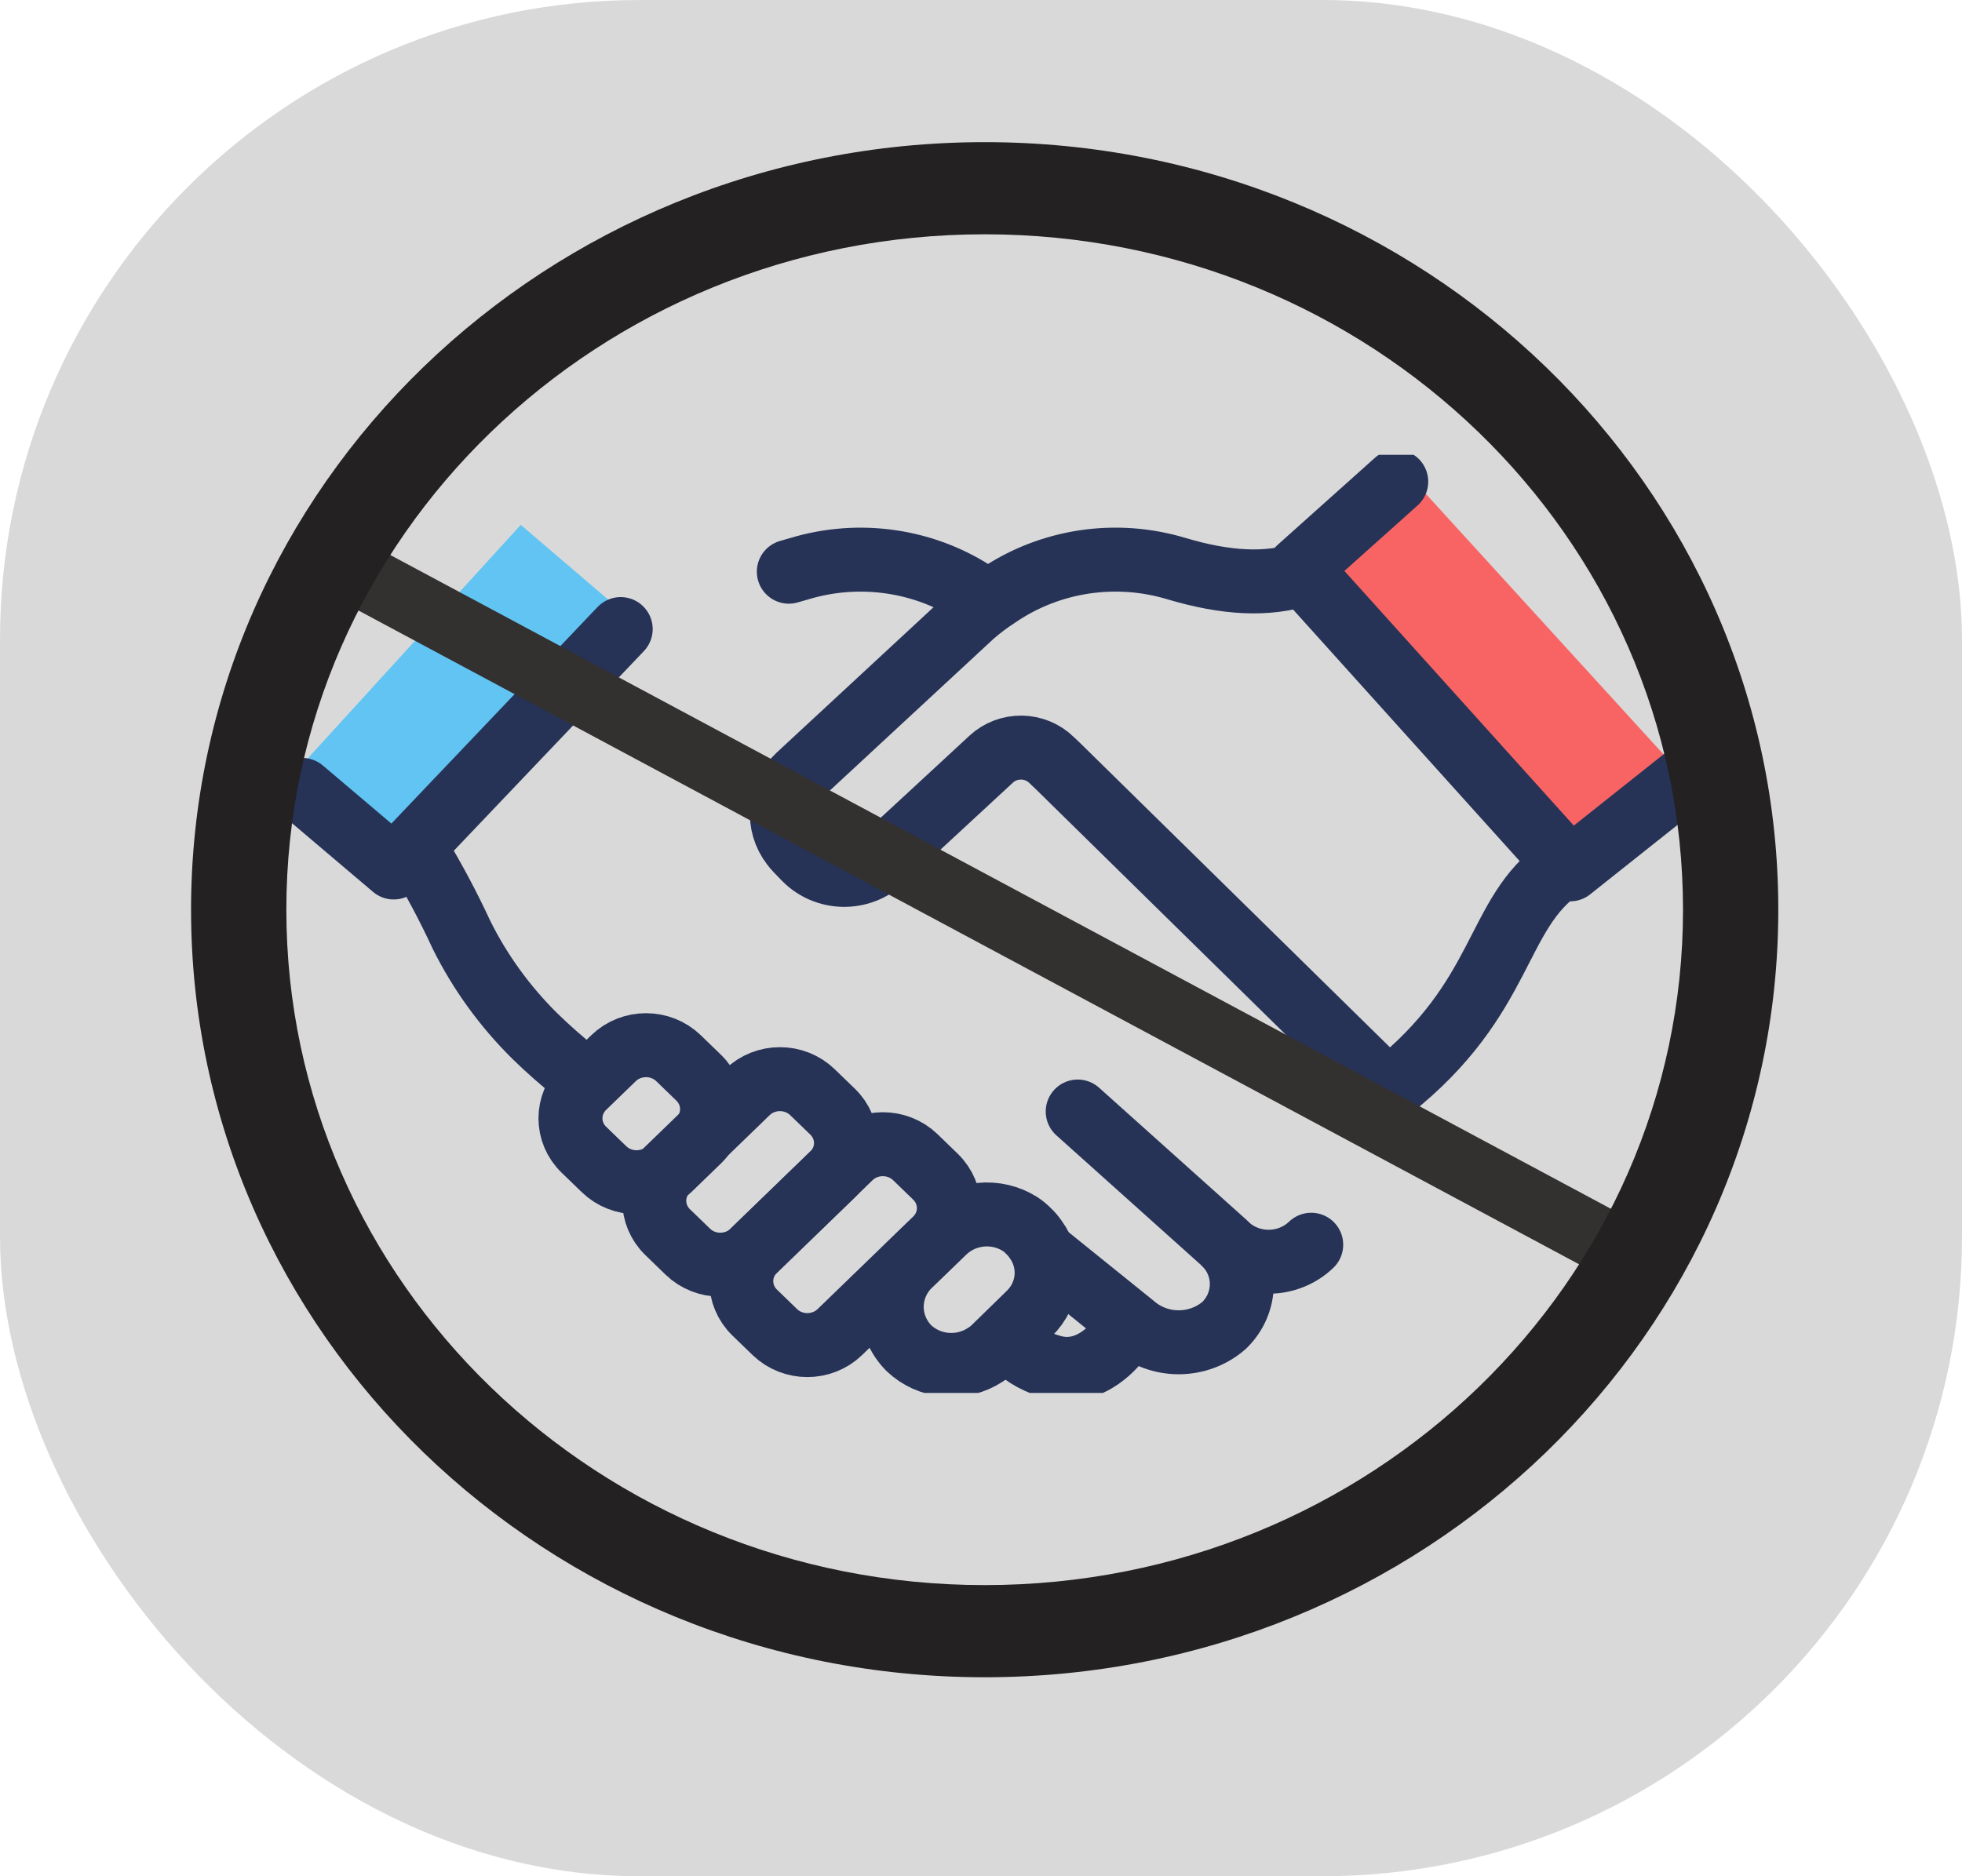 <svg width="92" height="88" viewBox="0 0 92 88" fill="none" xmlns="http://www.w3.org/2000/svg">
<rect width="92" height="88" rx="30" fill="#D9D9D9"/>
<g clip-path="url(#clip0_234_4)">
<path d="M66.411 22.673L61.796 26.617L74.251 40.273L78.866 36.329L66.411 22.673Z" fill="#F86464"/>
<path d="M13.743 36.324L18.358 40.268L29.034 28.563L24.419 24.619L13.743 36.324Z" fill="#61C4F2"/>
<path d="M47.983 61.876L48.068 61.794C48.038 61.82 48.01 61.847 47.983 61.876Z" fill="#FABF62"/>
<path d="M73.212 40.687C70.069 42.868 70.614 46.784 65.185 51.084" stroke="#263357" stroke-width="3" stroke-linecap="round" stroke-linejoin="round"/>
<path d="M35.047 51.226L31.31 54.844C30.468 55.659 30.468 56.98 31.31 57.795L32.251 58.706C33.093 59.521 34.458 59.521 35.3 58.706L39.038 55.088C39.88 54.273 39.88 52.952 39.038 52.137L38.096 51.226C37.254 50.411 35.889 50.411 35.047 51.226Z" stroke="#263357" stroke-width="3" stroke-linecap="round" stroke-linejoin="round"/>
<path d="M28.768 49.633L27.381 50.976C26.539 51.791 26.539 53.112 27.381 53.927L28.323 54.838C29.165 55.653 30.529 55.653 31.372 54.838L32.758 53.496C33.6 52.681 33.6 51.359 32.758 50.544L31.817 49.633C30.975 48.818 29.61 48.818 28.768 49.633Z" stroke="#263357" stroke-width="3" stroke-linecap="round" stroke-linejoin="round"/>
<path d="M48.262 61.612L46.606 63.228C46.485 63.346 46.35 63.452 46.204 63.542C45.66 63.9 45.005 64.065 44.35 64.008C43.695 63.95 43.081 63.675 42.613 63.228C42.1 62.706 41.814 62.014 41.814 61.295C41.814 60.575 42.1 59.883 42.613 59.362L44.275 57.759C44.736 57.316 45.34 57.039 45.987 56.974C46.633 56.91 47.283 57.063 47.827 57.407C47.974 57.502 48.11 57.614 48.23 57.74C48.352 57.854 48.461 57.981 48.554 58.117C48.94 58.639 49.123 59.277 49.069 59.916C49.016 60.556 48.73 61.157 48.262 61.612Z" stroke="#263357" stroke-width="3" stroke-linecap="round" stroke-linejoin="round"/>
<path d="M39.872 54.276L35.391 58.614C34.549 59.429 34.549 60.751 35.391 61.566L36.332 62.477C37.174 63.292 38.539 63.292 39.381 62.477L43.863 58.139C44.705 57.324 44.705 56.003 43.863 55.188L42.921 54.276C42.079 53.462 40.714 53.462 39.872 54.276Z" stroke="#263357" stroke-width="3" stroke-linecap="round" stroke-linejoin="round"/>
<path d="M79.108 36.419L73.627 40.775L60.919 26.664L65.471 22.59" stroke="#263357" stroke-width="3" stroke-linecap="round" stroke-linejoin="round"/>
<path d="M27.027 50.31C26.348 49.772 25.698 49.199 25.079 48.594C23.672 47.203 22.509 45.598 21.638 43.842C21.029 42.525 20.346 41.241 19.592 39.996C19.559 39.923 19.515 39.855 19.462 39.794" stroke="#263357" stroke-width="3" stroke-linecap="round" stroke-linejoin="round"/>
<path d="M45.86 27.933C44.654 27.115 43.271 26.576 41.816 26.358C40.361 26.14 38.874 26.249 37.47 26.676L36.989 26.814" stroke="#263357" stroke-width="3" stroke-linecap="round" stroke-linejoin="round"/>
<path d="M61.484 58.381C60.953 58.892 60.235 59.179 59.487 59.179C58.739 59.179 58.02 58.892 57.49 58.381" stroke="#263357" stroke-width="3" stroke-linecap="round" stroke-linejoin="round"/>
<path d="M50.535 52.133L57.406 58.293C57.933 58.807 58.23 59.502 58.23 60.226C58.23 60.95 57.933 61.645 57.406 62.159C56.82 62.672 56.059 62.956 55.269 62.956C54.479 62.956 53.718 62.672 53.133 62.159L49.236 59.016" stroke="#263357" stroke-width="3" stroke-linecap="round" stroke-linejoin="round"/>
<path d="M14.17 37.048L18.462 40.687L29.105 29.505" stroke="#263357" stroke-width="3" stroke-linecap="round" stroke-linejoin="round"/>
<path d="M64.822 50.876L49.593 35.916L49.308 35.646C48.937 35.281 48.433 35.072 47.905 35.064C47.376 35.056 46.865 35.249 46.483 35.602C44.613 37.337 41.554 40.159 41.34 40.354C41.099 40.577 40.814 40.752 40.503 40.868C40.192 40.985 39.86 41.041 39.527 41.033C39.193 41.026 38.865 40.955 38.56 40.824C38.255 40.693 37.979 40.506 37.749 40.272L37.366 39.876C37.293 39.801 37.226 39.721 37.164 39.637C36.795 39.158 36.619 38.565 36.67 37.969C36.72 37.373 36.993 36.815 37.437 36.4L45.574 28.857C45.959 28.52 46.369 28.211 46.801 27.933C48.005 27.115 49.388 26.575 50.841 26.357C52.295 26.139 53.781 26.248 55.185 26.676C57.483 27.355 59.399 27.474 61.12 26.915" stroke="#263357" stroke-width="3" stroke-linecap="round" stroke-linejoin="round"/>
<path d="M47.288 62.819C47.791 63.419 48.471 63.857 49.236 64.076C51.184 64.705 52.483 62.819 52.483 62.819" stroke="#263357" stroke-width="3" stroke-linecap="round" stroke-linejoin="round"/>
<line y1="-1.5" x2="73.318" y2="-1.5" transform="matrix(0.881 0.472 -0.497 0.868 13.171 26.685)" stroke="#333030" stroke-width="3"/>
</g>
<path d="M83.386 42.667C83.386 62.549 66.725 78.667 46.172 78.667C25.62 78.667 8.959 62.549 8.959 42.667C8.959 22.784 25.62 6.667 46.172 6.667C66.725 6.667 83.386 22.784 83.386 42.667ZM13.427 42.667C13.427 60.162 28.087 74.345 46.172 74.345C64.257 74.345 78.918 60.162 78.918 42.667C78.918 25.171 64.257 10.989 46.172 10.989C28.087 10.989 13.427 25.171 13.427 42.667Z" fill="#232121"/>
<defs>
<clipPath id="clip0_234_4">
<rect width="67.536" height="44" fill="white" transform="translate(13.094 21.333)"/>
</clipPath>
</defs>
</svg>
